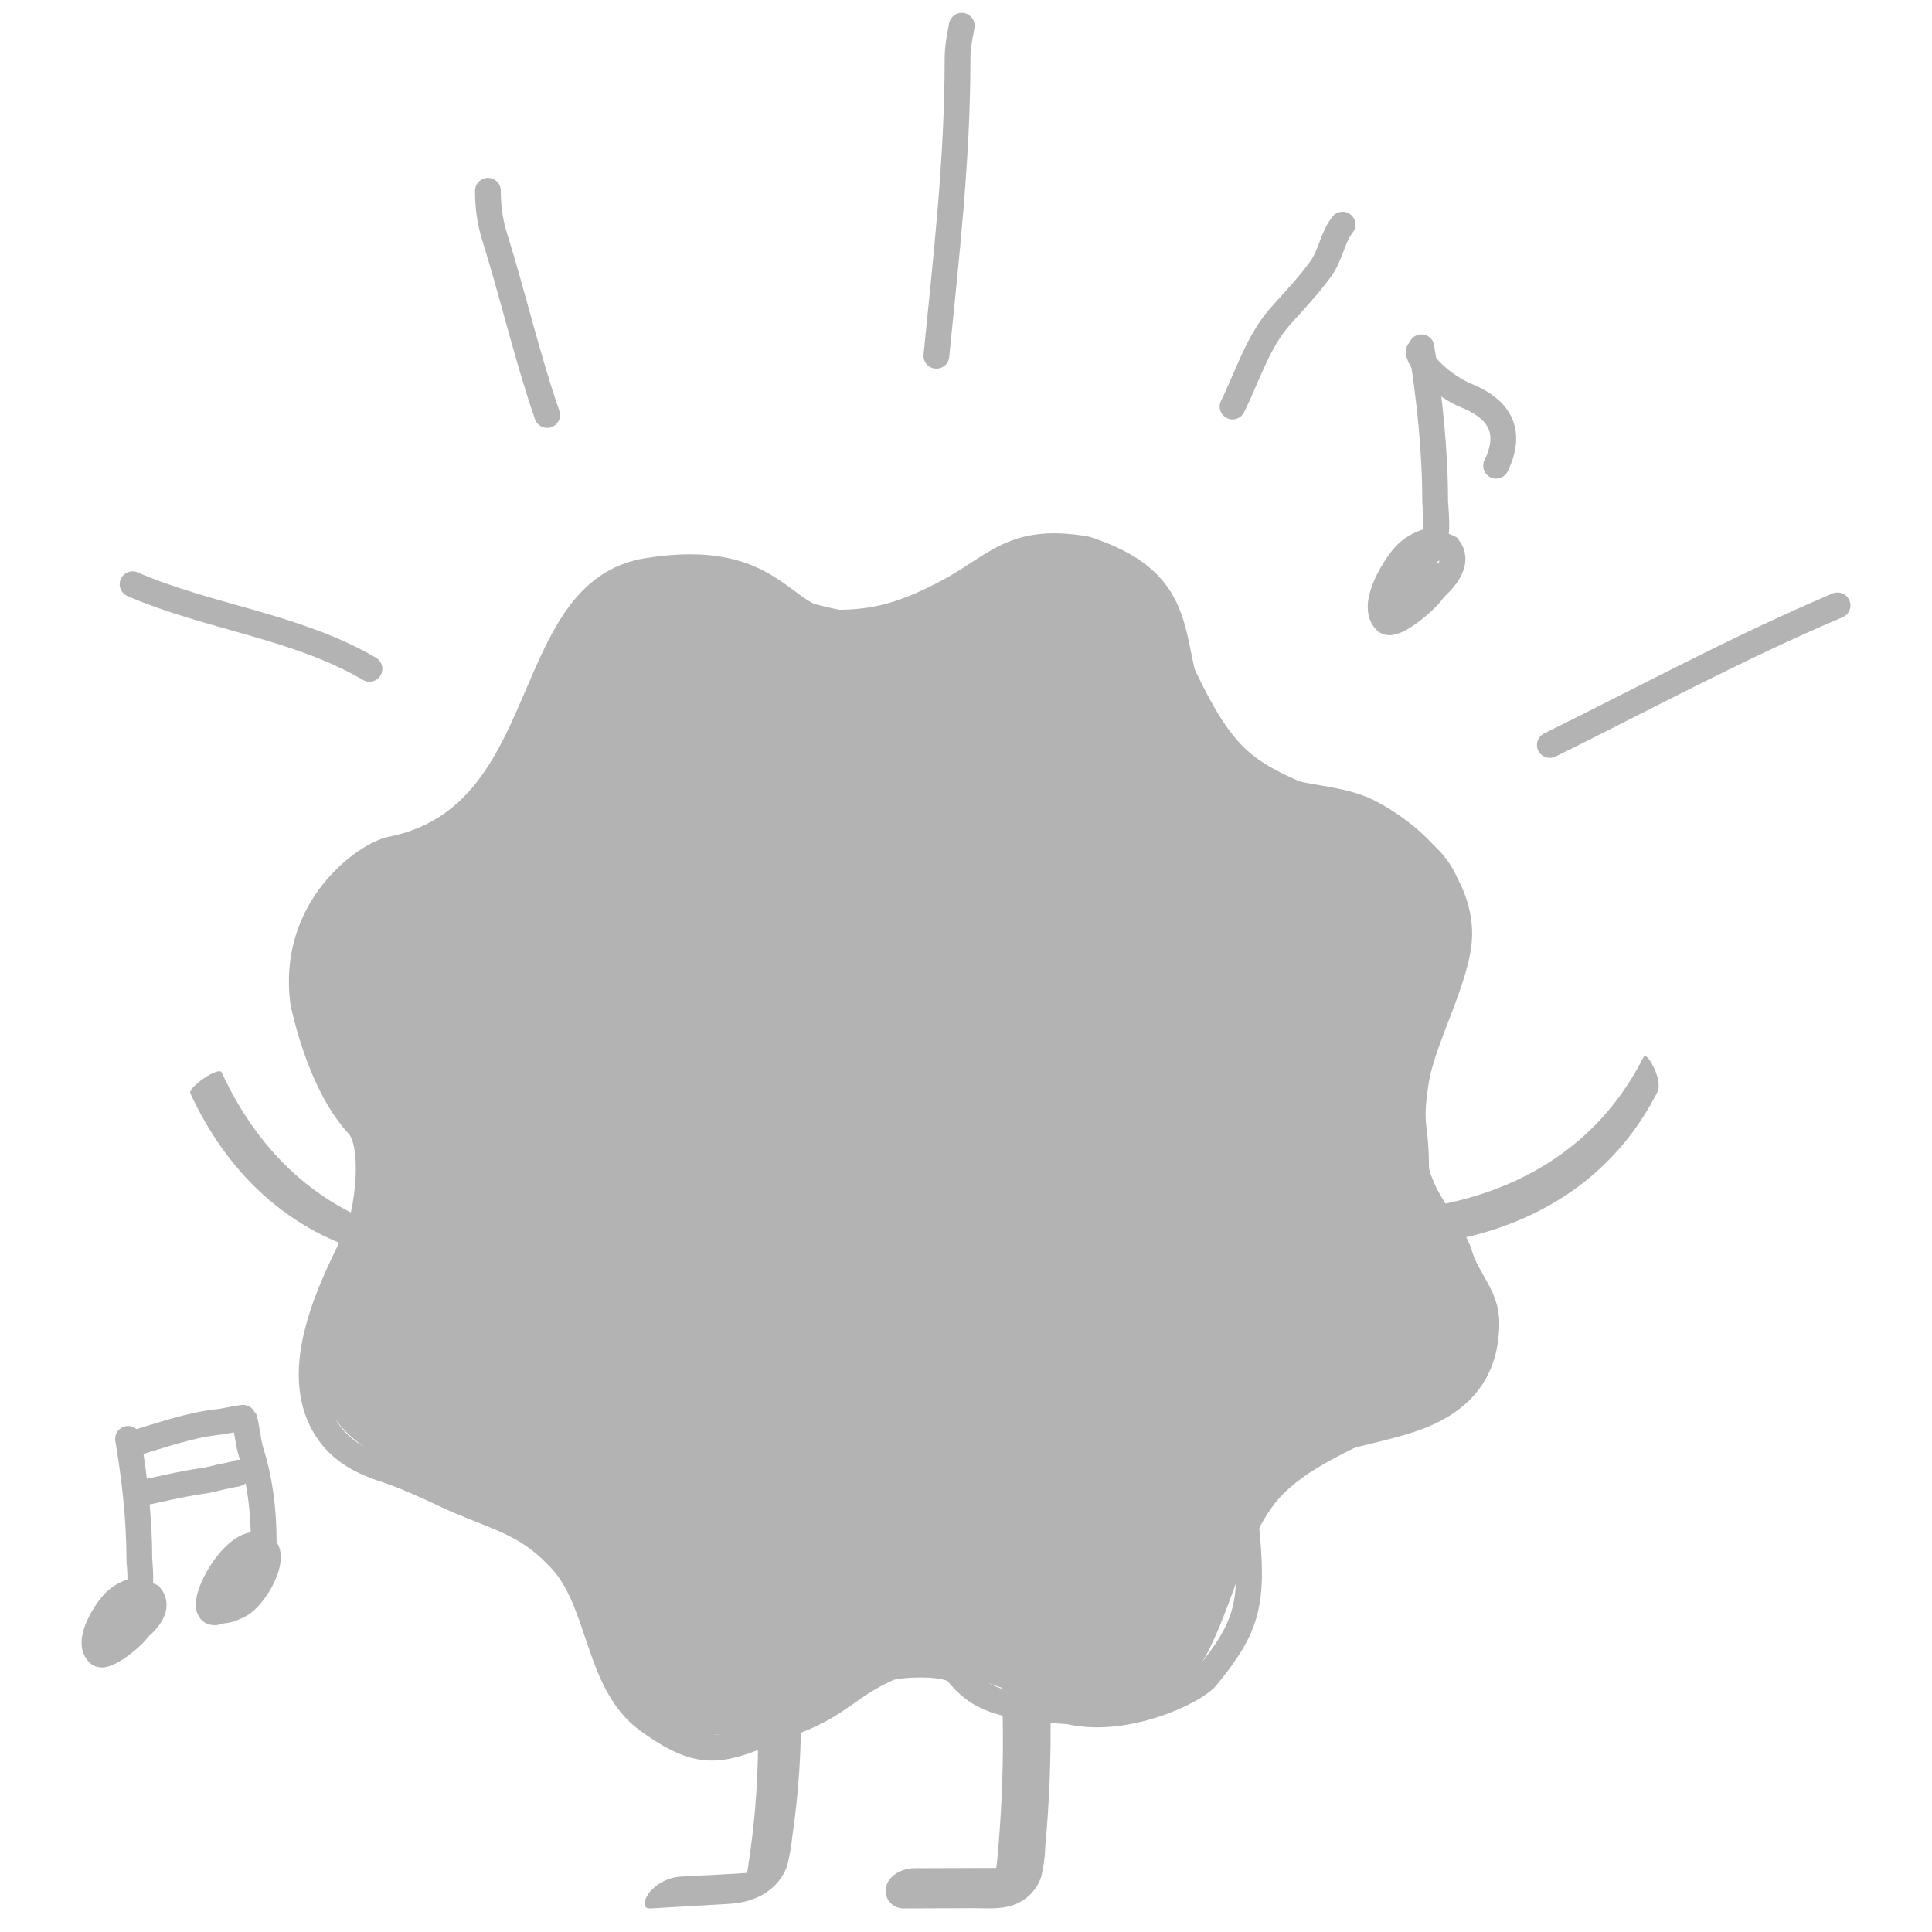 <svg width="450" height="450" viewBox="0 0 450 450" fill="none" xmlns="http://www.w3.org/2000/svg">
<g opacity="0.3">
<path d="M233.193 390.041C233.696 399.633 233.742 409.247 233.285 418.827C233.079 423.299 232.736 428.282 232.336 432.448C232.245 433.39 232.164 434.355 232.016 435.286C231.936 435.751 231.81 436.182 231.696 436.636C231.582 437.09 231.764 436.398 231.799 436.341C232.027 435.989 232.416 435.797 231.925 436.16C232.473 435.751 233.148 435.445 233.685 435.093C234.222 434.741 233.959 435.013 233.616 435.093C232.599 435.297 234.371 435.093 233.331 435.093C232.29 435.093 230.953 435.093 229.775 435.093L212.947 435.15C210.284 435.15 206.9 436.75 206.351 439.633C206.232 440.245 206.255 440.876 206.419 441.478C206.582 442.08 206.88 442.637 207.292 443.107C207.704 443.577 208.219 443.948 208.796 444.192C209.374 444.436 210 444.546 210.627 444.514L226.883 444.457C229.455 444.457 232.256 444.696 234.783 444.071C236.559 443.688 238.205 442.852 239.557 441.646C240.91 440.44 241.924 438.905 242.499 437.193C243.098 434.819 243.423 432.386 243.471 429.94C243.722 427.34 243.917 424.741 244.088 422.141C244.439 416.844 244.641 411.547 244.694 406.25C244.755 400.196 244.622 394.143 244.294 388.089C244.145 385.297 240.922 383.991 238.464 384.525C236.006 385.058 233.033 387.158 233.193 390.098V390.041Z" fill="black"/>
<path d="M176.161 392.559C176.905 403.874 176.639 415.23 175.365 426.501C175.031 429.37 174.639 432.217 174.213 435.064C174.087 436.084 173.89 437.094 173.625 438.089C173.542 438.364 173.442 438.634 173.325 438.897C173.76 438.128 174.366 437.46 175.099 436.939C175.832 436.419 176.674 436.059 177.567 435.884C177.348 435.884 176.127 436.095 176.346 436.072C170.385 436.56 164.378 436.759 158.418 437.103C157.059 437.218 155.738 437.59 154.529 438.196C153.32 438.802 152.248 439.632 151.373 440.636C150.566 441.578 148.86 444.669 151.615 444.514L167.295 443.605C170.396 443.428 173.29 443.317 176.161 442.032C177.803 441.352 179.283 440.357 180.511 439.107C181.738 437.857 182.686 436.38 183.297 434.765C183.914 432.37 184.342 429.933 184.577 427.476C184.946 424.987 185.261 422.487 185.523 419.976C186.053 414.969 186.38 409.944 186.503 404.9C186.656 399.139 186.537 393.386 186.145 387.641C185.996 385.359 182.168 386.755 181.061 387.331C179.331 388.217 176.034 390.277 176.184 392.559H176.161Z" fill="black"/>
<path d="M382.739 246.339C373.554 264.498 357.349 276.263 335.598 280.566C334 280.873 337.124 289.105 338.652 288.806C360.649 284.395 377.009 272.413 386.239 253.955C386.553 252.473 386.156 250.535 385.115 248.471C384.665 247.496 383.333 245.171 382.771 246.308L382.739 246.339Z" fill="black"/>
<path d="M95.956 287.599C76.151 282.925 60.916 269.927 51.637 249.79C50.964 248.308 43.693 253.274 44.341 254.689C53.784 275.04 69.266 288.138 89.372 292.787C90.886 292.745 92.677 291.905 94.441 290.409C95.283 289.743 97.231 287.903 95.994 287.623L95.956 287.599Z" fill="black"/>
<path d="M339.078 203.748C346.76 220.281 329.232 242.929 330.014 260.101C330.807 277.9 350.024 298.893 344.086 315.415C338.149 331.936 310.015 335.644 298.083 348.799C286.583 361.487 285.619 390.182 269.201 397.929C252.783 405.676 230.291 388.014 213.239 388.801C195.574 389.6 174.714 408.951 158.307 402.972C141.9 396.994 138.218 368.663 125.153 356.649C112.554 345.068 84.057 344.098 76.431 327.566C68.805 311.033 86.266 288.385 85.496 271.214C84.703 253.415 65.486 232.421 71.423 215.9C77.36 199.379 105.494 195.67 117.426 182.515C128.926 169.828 129.89 141.132 146.308 133.397C162.726 125.661 185.218 143.3 202.271 142.524C219.947 141.726 240.795 122.375 257.202 128.354C273.609 134.332 277.292 162.662 290.356 174.677C302.888 186.246 331.385 187.216 339.078 203.748Z" fill="black"/>
<path d="M186.719 266.638C194.426 265.439 202.194 264.233 209.942 263.364C212.113 263.121 220.637 260.642 220.044 263.816C218.428 272.456 215.325 279.797 211.957 287.886C211.267 289.545 206.762 299.71 204.949 298.588C203.135 297.466 197.494 288.975 195.708 284.924C194.586 282.377 188.522 270.248 186.568 268.138" stroke="black" stroke-width="6" stroke-linecap="round"/>
<path d="M223.898 237.605C224.337 238.13 225.476 241.838 226.908 241.202C229.575 240.015 230.382 235.82 229.059 233.492C225.738 227.651 224.386 236.065 223.983 236.992" stroke="black" stroke-width="6" stroke-linecap="round"/>
<path d="M179.422 237.605C179.862 238.13 181.001 241.838 182.432 241.202C185.1 240.015 185.907 235.82 184.583 233.492C181.262 227.651 179.91 236.065 179.507 236.992" stroke="black" stroke-width="6" stroke-linecap="round"/>
<path d="M220.945 137.76C211.196 142.943 204.41 145.038 194.891 145.038C181.863 145.038 180.862 128.167 150.798 132.963C120.735 137.76 129.754 190.318 90.912 197.899C85.145 199.185 67.624 211.449 70.63 233.586C72.785 243.322 77.036 255.234 83.368 261.965C87.777 266.653 85.542 283.037 82.995 288.153L82.904 288.335C76.998 300.195 67.734 318.799 75.641 332.197C78.654 337.303 83.368 340.247 89.67 342.259C95.973 344.272 103.608 348.205 106.706 349.507C117.84 354.187 123.342 355.325 130.756 363.39C139.993 373.438 139.071 392.039 150.798 400.621C165.108 411.093 169.308 407.129 185.872 400.621C195.622 396.79 197.746 392.639 206.916 388.546C209.123 387.561 220.909 386.991 222.95 389.552C227.751 395.578 232.971 397.602 249.004 398.608C262.032 401.696 278.222 394.056 281.072 390.559C290.702 378.739 292.153 373.353 290.147 354.558C288.203 336.33 314.94 335.62 329.827 330.185C340.533 326.275 346.208 319.248 346.208 308.048C346.208 301.765 341.63 298.077 339.887 291.948C338.548 287.244 329.827 277.688 329.827 271.505C329.827 261.73 328.09 262.819 329.827 251.699C331.361 241.882 339.887 227.142 339.887 217.487C339.887 206.032 330.719 195.462 319.152 189.312C309.273 184.061 295.101 187.412 285.08 176.231C267.042 156.107 283.076 137.76 253.013 127.932C235.977 124.914 231.861 131.956 220.945 137.76Z" stroke="black" stroke-width="6" stroke-linecap="round"/>
<path d="M331.077 80.893C332.926 92.479 334.27 104.796 334.27 116.584C334.27 117.983 335.216 125.293 333.679 125.756C331.292 126.475 329.563 127.141 327.647 128.938C325.304 131.134 318.914 140.975 322.797 144.662C324.699 146.467 333.025 139.179 334.034 137.049C335.418 134.129 332.298 132.353 329.648 133.595C326.395 135.121 323.474 143.265 325.991 142.415C327.672 141.848 342.165 133.595 337.351 127.5C332.699 124.902 323.038 140.122 326.819 134.803" stroke="black" stroke-width="6" stroke-linecap="round"/>
<path d="M29.826 335.136C31.35 344.226 32.456 353.891 32.456 363.139C32.456 364.237 33.235 369.972 31.969 370.336C30.003 370.9 28.58 371.422 27.002 372.832C25.073 374.556 19.81 382.277 23.008 385.17C24.574 386.586 31.431 380.868 32.262 379.197C33.401 376.906 30.832 375.512 28.65 376.487C25.971 377.684 23.565 384.074 25.638 383.407C27.022 382.962 38.958 376.487 34.993 371.705C31.163 369.666 23.206 381.608 26.32 377.434" stroke="black" stroke-width="6" stroke-linecap="round"/>
<path d="M330.441 81.878C330.575 84.736 336.449 90.065 341.456 92.112C346.18 94.043 353.471 98.252 348.465 108.485" stroke="black" stroke-width="6" stroke-linecap="round"/>
<path d="M86.054 155.786C69.185 145.863 48.595 143.765 30.869 136.078" stroke="black" stroke-width="6" stroke-linecap="round"/>
<path d="M127.442 96.66C122.733 83.029 119.547 69 115.237 55.252C114.098 51.617 113.646 48.207 113.646 44.432" stroke="black" stroke-width="6" stroke-linecap="round"/>
<path d="M218.102 82.864C220.402 59.699 223.029 37.068 223.029 13.759C223.029 10.914 223.516 8.738 224.014 6" stroke="black" stroke-width="6" stroke-linecap="round"/>
<path d="M287.082 94.689C290.533 87.76 292.904 79.725 298.098 73.804C301.406 70.034 304.799 66.59 307.691 62.517C310.011 59.247 310.307 55.431 312.703 52.315" stroke="black" stroke-width="6" stroke-linecap="round"/>
<path d="M360.99 173.524C383.27 162.532 405.123 150.68 428 141.005" stroke="black" stroke-width="6" stroke-linecap="round"/>
<path d="M30.869 336.289C37.614 334.3 44.236 331.864 51.307 331.147C51.764 331.1 56.798 330.103 56.832 330.218C57.587 332.833 57.668 335.643 58.493 338.253C60.546 344.751 61.418 351.944 61.418 358.787" stroke="black" stroke-width="6" stroke-linecap="round"/>
<path d="M58.583 361.795C56.625 364.411 54.62 366.058 52.764 368.728C51.936 369.918 49.838 371.243 49.838 372.808C49.838 376.45 53.579 374.96 55.617 373.928C60.205 371.606 65.936 359.772 59.582 359.772C52.721 359.772 43.9 378.573 51.587 375.114C54.921 373.615 56.499 374.718 57.829 371.255C58.839 368.628 60.735 363.603 60.735 360.783" stroke="black" stroke-width="6" stroke-linecap="round"/>
<path d="M31.855 347.947C36.977 347.019 42.041 345.616 47.208 344.936C49.071 344.69 50.796 344.065 52.643 343.776C53.194 343.69 53.692 343.514 54.245 343.422C54.613 343.361 55.331 343.331 55.505 343.02" stroke="black" stroke-width="6" stroke-linecap="round"/>
</g>
</svg>
